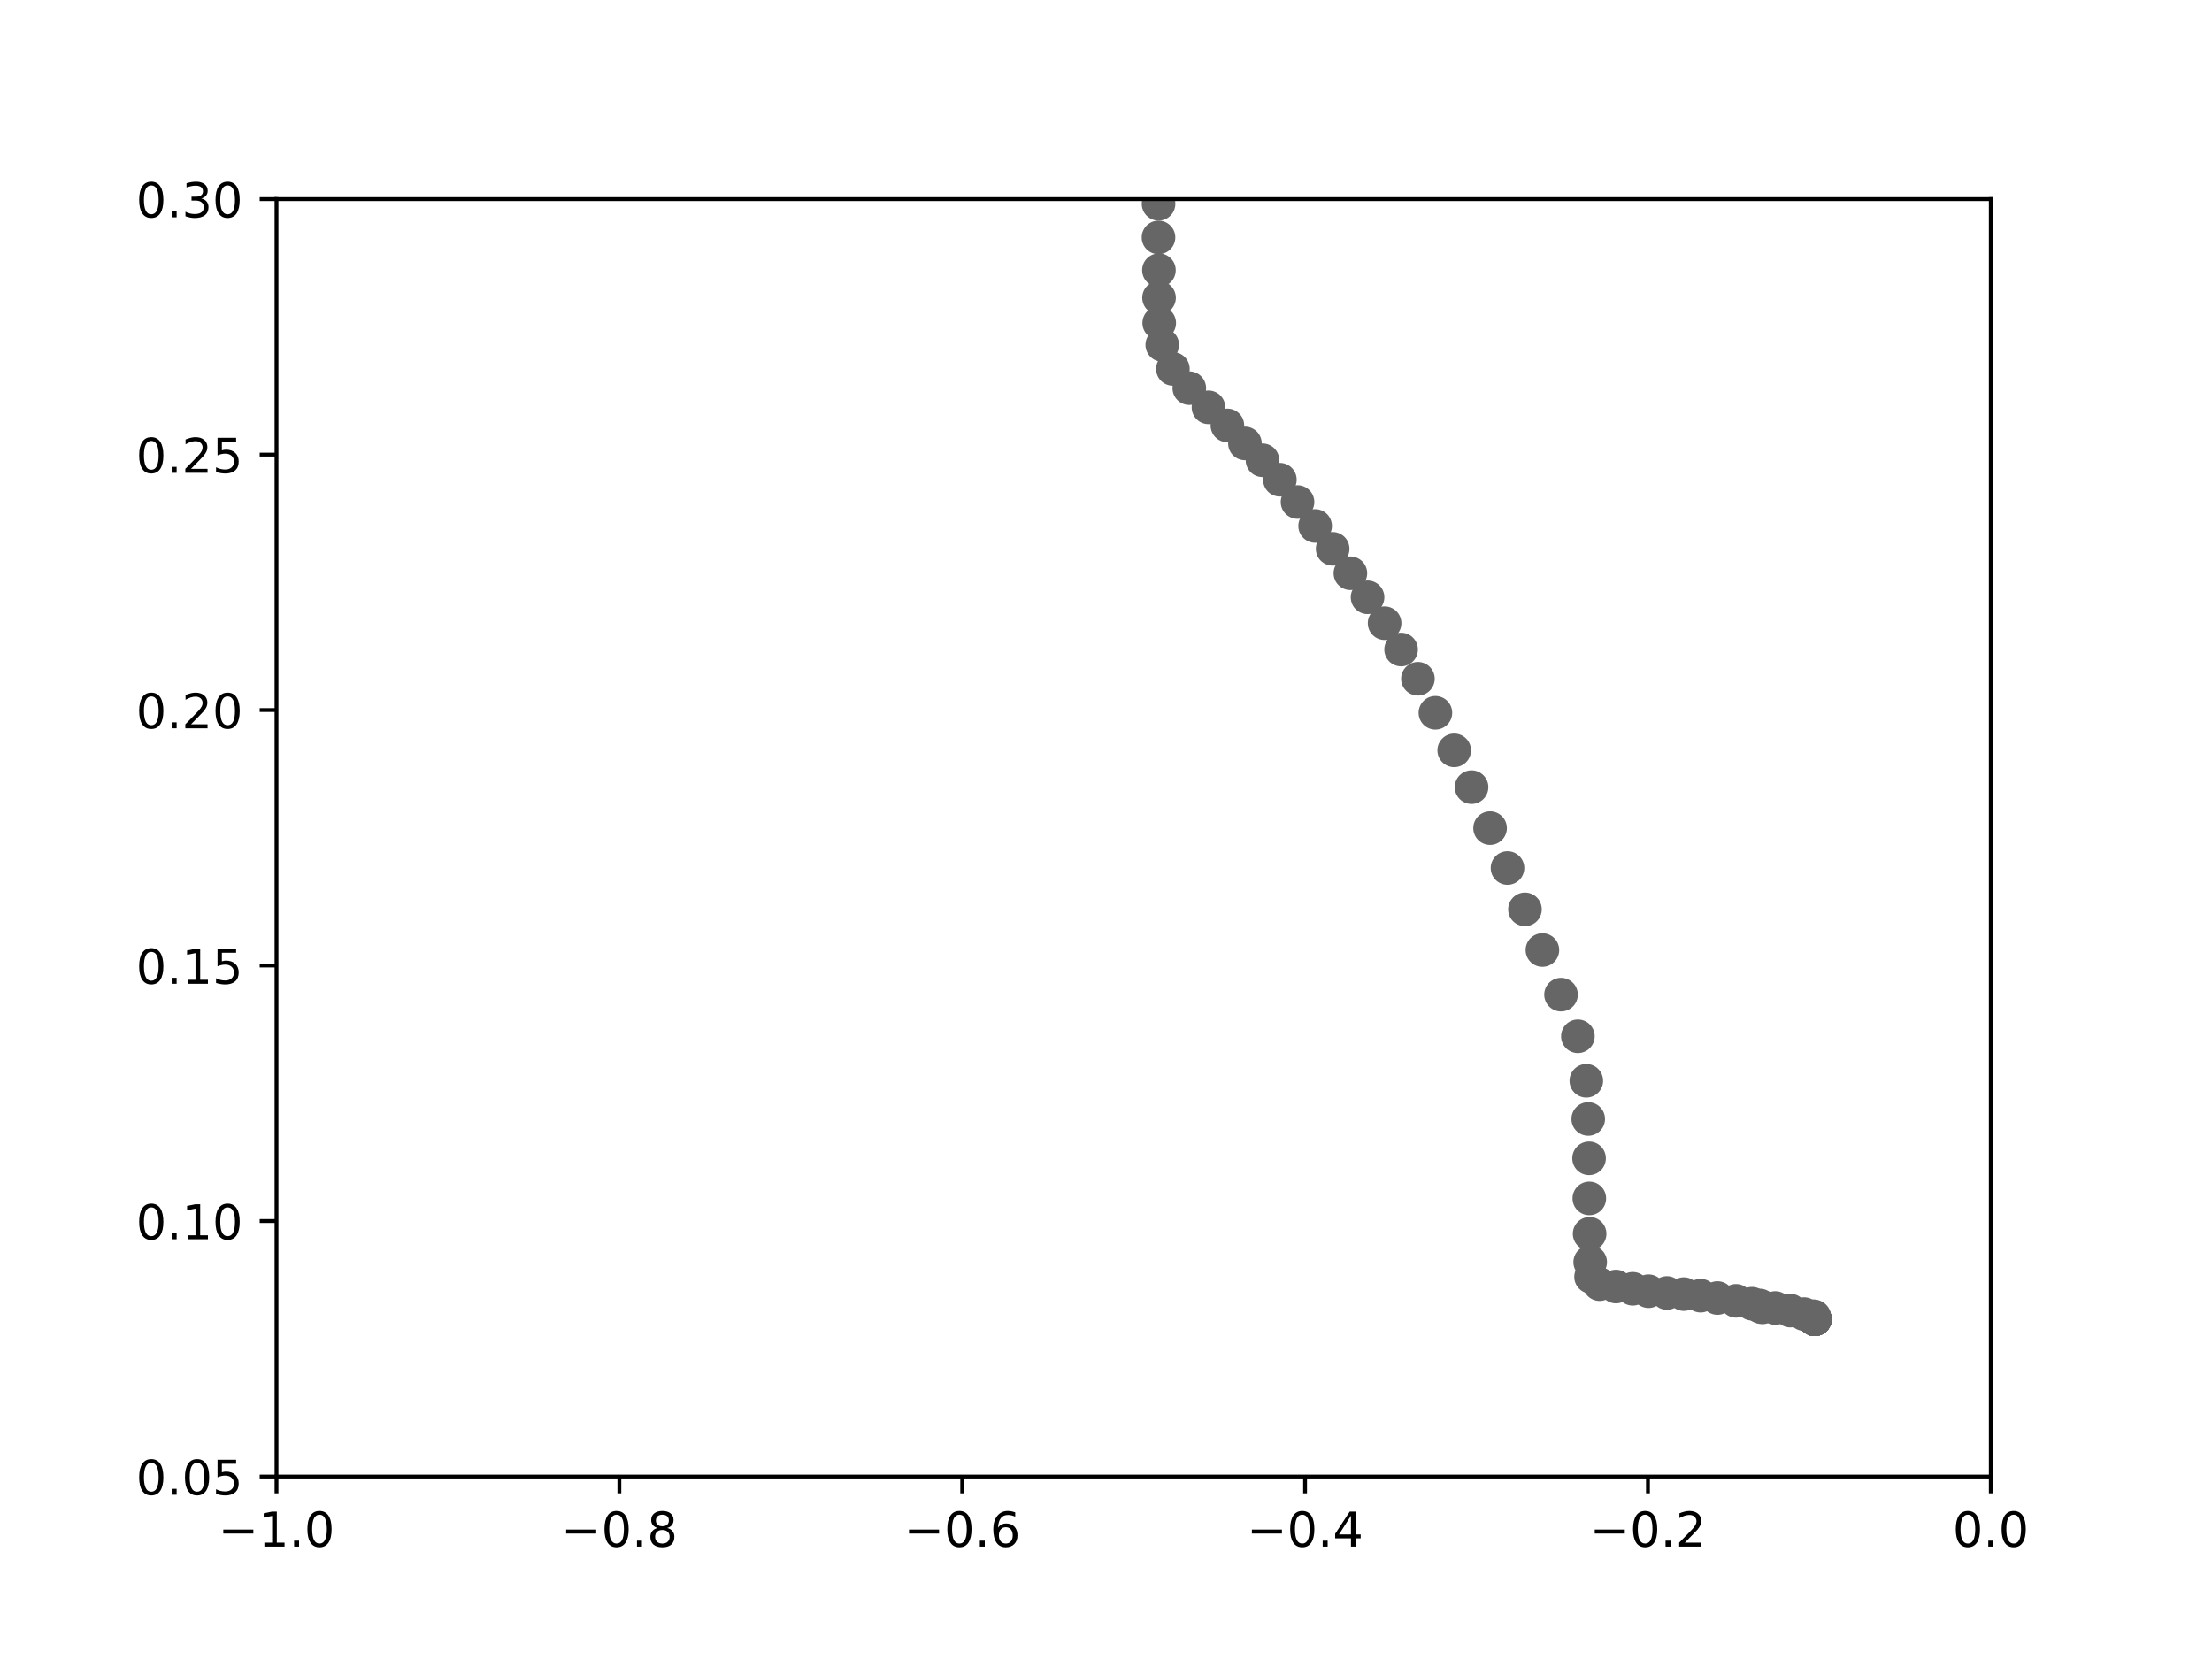 <?xml version="1.0" encoding="utf-8" standalone="no"?>
<!DOCTYPE svg PUBLIC "-//W3C//DTD SVG 1.1//EN"
  "http://www.w3.org/Graphics/SVG/1.1/DTD/svg11.dtd">
<!-- Created with matplotlib (https://matplotlib.org/) -->
<svg height="345.6pt" version="1.1" viewBox="0 0 460.8 345.6" width="460.8pt" xmlns="http://www.w3.org/2000/svg" xmlns:xlink="http://www.w3.org/1999/xlink">
 <defs>
  <style type="text/css">*{stroke-linecap:butt;stroke-linejoin:round;}</style>
 </defs>
 <g id="figure_1">
  <g id="patch_1">
   <path d="M 0 345.6 
L 460.8 345.6 
L 460.8 0 
L 0 0 
z
" style="fill:#ffffff;"/>
  </g>
  <g id="axes_1">
   <g id="patch_2">
    <path d="M 57.6 307.584 
L 414.72 307.584 
L 414.72 41.472 
L 57.6 41.472 
z
" style="fill:#ffffff;"/>
   </g>
   <g id="matplotlib.axis_1">
    <g id="xtick_1">
     <g id="line2d_1">
      <defs>
       <path d="M 0 0 
L 0 3.5 
" id="m715c4c36cb" style="stroke:#000000;stroke-width:0.8;"/>
      </defs>
      <g>
       <use style="stroke:#000000;stroke-width:0.8;" x="57.6" xlink:href="#m715c4c36cb" y="307.584"/>
      </g>
     </g>
     <g id="text_1">
      <!-- −1.0 -->
      <g transform="translate(45.459 322.182)scale(0.1 -0.1)">
       <defs>
        <path d="M 10.594 35.5 
L 73.188 35.5 
L 73.188 27.203 
L 10.594 27.203 
z
" id="DejaVuSans-8722"/>
        <path d="M 12.406 8.297 
L 28.516 8.297 
L 28.516 63.922 
L 10.984 60.406 
L 10.984 69.391 
L 28.422 72.906 
L 38.281 72.906 
L 38.281 8.297 
L 54.391 8.297 
L 54.391 0 
L 12.406 0 
z
" id="DejaVuSans-49"/>
        <path d="M 10.688 12.406 
L 21 12.406 
L 21 0 
L 10.688 0 
z
" id="DejaVuSans-46"/>
        <path d="M 31.781 66.406 
Q 24.172 66.406 20.328 58.906 
Q 16.5 51.422 16.5 36.375 
Q 16.5 21.391 20.328 13.891 
Q 24.172 6.391 31.781 6.391 
Q 39.453 6.391 43.281 13.891 
Q 47.125 21.391 47.125 36.375 
Q 47.125 51.422 43.281 58.906 
Q 39.453 66.406 31.781 66.406 
z
M 31.781 74.219 
Q 44.047 74.219 50.516 64.516 
Q 56.984 54.828 56.984 36.375 
Q 56.984 17.969 50.516 8.266 
Q 44.047 -1.422 31.781 -1.422 
Q 19.531 -1.422 13.062 8.266 
Q 6.594 17.969 6.594 36.375 
Q 6.594 54.828 13.062 64.516 
Q 19.531 74.219 31.781 74.219 
z
" id="DejaVuSans-48"/>
       </defs>
       <use xlink:href="#DejaVuSans-8722"/>
       <use x="83.789" xlink:href="#DejaVuSans-49"/>
       <use x="147.412" xlink:href="#DejaVuSans-46"/>
       <use x="179.199" xlink:href="#DejaVuSans-48"/>
      </g>
     </g>
    </g>
    <g id="xtick_2">
     <g id="line2d_2">
      <g>
       <use style="stroke:#000000;stroke-width:0.8;" x="129.024" xlink:href="#m715c4c36cb" y="307.584"/>
      </g>
     </g>
     <g id="text_2">
      <!-- −0.8 -->
      <g transform="translate(116.883 322.182)scale(0.1 -0.1)">
       <defs>
        <path d="M 31.781 34.625 
Q 24.75 34.625 20.719 30.859 
Q 16.703 27.094 16.703 20.516 
Q 16.703 13.922 20.719 10.156 
Q 24.75 6.391 31.781 6.391 
Q 38.812 6.391 42.859 10.172 
Q 46.922 13.969 46.922 20.516 
Q 46.922 27.094 42.891 30.859 
Q 38.875 34.625 31.781 34.625 
z
M 21.922 38.812 
Q 15.578 40.375 12.031 44.719 
Q 8.5 49.078 8.5 55.328 
Q 8.5 64.062 14.719 69.141 
Q 20.953 74.219 31.781 74.219 
Q 42.672 74.219 48.875 69.141 
Q 55.078 64.062 55.078 55.328 
Q 55.078 49.078 51.531 44.719 
Q 48 40.375 41.703 38.812 
Q 48.828 37.156 52.797 32.312 
Q 56.781 27.484 56.781 20.516 
Q 56.781 9.906 50.312 4.234 
Q 43.844 -1.422 31.781 -1.422 
Q 19.734 -1.422 13.25 4.234 
Q 6.781 9.906 6.781 20.516 
Q 6.781 27.484 10.781 32.312 
Q 14.797 37.156 21.922 38.812 
z
M 18.312 54.391 
Q 18.312 48.734 21.844 45.562 
Q 25.391 42.391 31.781 42.391 
Q 38.141 42.391 41.719 45.562 
Q 45.312 48.734 45.312 54.391 
Q 45.312 60.062 41.719 63.234 
Q 38.141 66.406 31.781 66.406 
Q 25.391 66.406 21.844 63.234 
Q 18.312 60.062 18.312 54.391 
z
" id="DejaVuSans-56"/>
       </defs>
       <use xlink:href="#DejaVuSans-8722"/>
       <use x="83.789" xlink:href="#DejaVuSans-48"/>
       <use x="147.412" xlink:href="#DejaVuSans-46"/>
       <use x="179.199" xlink:href="#DejaVuSans-56"/>
      </g>
     </g>
    </g>
    <g id="xtick_3">
     <g id="line2d_3">
      <g>
       <use style="stroke:#000000;stroke-width:0.8;" x="200.448" xlink:href="#m715c4c36cb" y="307.584"/>
      </g>
     </g>
     <g id="text_3">
      <!-- −0.6 -->
      <g transform="translate(188.307 322.182)scale(0.1 -0.1)">
       <defs>
        <path d="M 33.016 40.375 
Q 26.375 40.375 22.484 35.828 
Q 18.609 31.297 18.609 23.391 
Q 18.609 15.531 22.484 10.953 
Q 26.375 6.391 33.016 6.391 
Q 39.656 6.391 43.531 10.953 
Q 47.406 15.531 47.406 23.391 
Q 47.406 31.297 43.531 35.828 
Q 39.656 40.375 33.016 40.375 
z
M 52.594 71.297 
L 52.594 62.312 
Q 48.875 64.062 45.094 64.984 
Q 41.312 65.922 37.594 65.922 
Q 27.828 65.922 22.672 59.328 
Q 17.531 52.734 16.797 39.406 
Q 19.672 43.656 24.016 45.922 
Q 28.375 48.188 33.594 48.188 
Q 44.578 48.188 50.953 41.516 
Q 57.328 34.859 57.328 23.391 
Q 57.328 12.156 50.688 5.359 
Q 44.047 -1.422 33.016 -1.422 
Q 20.359 -1.422 13.672 8.266 
Q 6.984 17.969 6.984 36.375 
Q 6.984 53.656 15.188 63.938 
Q 23.391 74.219 37.203 74.219 
Q 40.922 74.219 44.703 73.484 
Q 48.484 72.75 52.594 71.297 
z
" id="DejaVuSans-54"/>
       </defs>
       <use xlink:href="#DejaVuSans-8722"/>
       <use x="83.789" xlink:href="#DejaVuSans-48"/>
       <use x="147.412" xlink:href="#DejaVuSans-46"/>
       <use x="179.199" xlink:href="#DejaVuSans-54"/>
      </g>
     </g>
    </g>
    <g id="xtick_4">
     <g id="line2d_4">
      <g>
       <use style="stroke:#000000;stroke-width:0.8;" x="271.872" xlink:href="#m715c4c36cb" y="307.584"/>
      </g>
     </g>
     <g id="text_4">
      <!-- −0.4 -->
      <g transform="translate(259.731 322.182)scale(0.1 -0.1)">
       <defs>
        <path d="M 37.797 64.312 
L 12.891 25.391 
L 37.797 25.391 
z
M 35.203 72.906 
L 47.609 72.906 
L 47.609 25.391 
L 58.016 25.391 
L 58.016 17.188 
L 47.609 17.188 
L 47.609 0 
L 37.797 0 
L 37.797 17.188 
L 4.891 17.188 
L 4.891 26.703 
z
" id="DejaVuSans-52"/>
       </defs>
       <use xlink:href="#DejaVuSans-8722"/>
       <use x="83.789" xlink:href="#DejaVuSans-48"/>
       <use x="147.412" xlink:href="#DejaVuSans-46"/>
       <use x="179.199" xlink:href="#DejaVuSans-52"/>
      </g>
     </g>
    </g>
    <g id="xtick_5">
     <g id="line2d_5">
      <g>
       <use style="stroke:#000000;stroke-width:0.8;" x="343.296" xlink:href="#m715c4c36cb" y="307.584"/>
      </g>
     </g>
     <g id="text_5">
      <!-- −0.2 -->
      <g transform="translate(331.155 322.182)scale(0.1 -0.1)">
       <defs>
        <path d="M 19.188 8.297 
L 53.609 8.297 
L 53.609 0 
L 7.328 0 
L 7.328 8.297 
Q 12.938 14.109 22.625 23.891 
Q 32.328 33.688 34.812 36.531 
Q 39.547 41.844 41.422 45.531 
Q 43.312 49.219 43.312 52.781 
Q 43.312 58.594 39.234 62.25 
Q 35.156 65.922 28.609 65.922 
Q 23.969 65.922 18.812 64.312 
Q 13.672 62.703 7.812 59.422 
L 7.812 69.391 
Q 13.766 71.781 18.938 73 
Q 24.125 74.219 28.422 74.219 
Q 39.75 74.219 46.484 68.547 
Q 53.219 62.891 53.219 53.422 
Q 53.219 48.922 51.531 44.891 
Q 49.859 40.875 45.406 35.406 
Q 44.188 33.984 37.641 27.219 
Q 31.109 20.453 19.188 8.297 
z
" id="DejaVuSans-50"/>
       </defs>
       <use xlink:href="#DejaVuSans-8722"/>
       <use x="83.789" xlink:href="#DejaVuSans-48"/>
       <use x="147.412" xlink:href="#DejaVuSans-46"/>
       <use x="179.199" xlink:href="#DejaVuSans-50"/>
      </g>
     </g>
    </g>
    <g id="xtick_6">
     <g id="line2d_6">
      <g>
       <use style="stroke:#000000;stroke-width:0.8;" x="414.72" xlink:href="#m715c4c36cb" y="307.584"/>
      </g>
     </g>
     <g id="text_6">
      <!-- 0.0 -->
      <g transform="translate(406.768 322.182)scale(0.1 -0.1)">
       <use xlink:href="#DejaVuSans-48"/>
       <use x="63.623" xlink:href="#DejaVuSans-46"/>
       <use x="95.41" xlink:href="#DejaVuSans-48"/>
      </g>
     </g>
    </g>
   </g>
   <g id="matplotlib.axis_2">
    <g id="ytick_1">
     <g id="line2d_7">
      <defs>
       <path d="M 0 0 
L -3.5 0 
" id="m79e5318275" style="stroke:#000000;stroke-width:0.8;"/>
      </defs>
      <g>
       <use style="stroke:#000000;stroke-width:0.8;" x="57.6" xlink:href="#m79e5318275" y="307.584"/>
      </g>
     </g>
     <g id="text_7">
      <!-- 0.05 -->
      <g transform="translate(28.334 311.383)scale(0.1 -0.1)">
       <defs>
        <path d="M 10.797 72.906 
L 49.516 72.906 
L 49.516 64.594 
L 19.828 64.594 
L 19.828 46.734 
Q 21.969 47.469 24.109 47.828 
Q 26.266 48.188 28.422 48.188 
Q 40.625 48.188 47.75 41.5 
Q 54.891 34.812 54.891 23.391 
Q 54.891 11.625 47.562 5.094 
Q 40.234 -1.422 26.906 -1.422 
Q 22.312 -1.422 17.547 -0.641 
Q 12.797 0.141 7.719 1.703 
L 7.719 11.625 
Q 12.109 9.234 16.797 8.062 
Q 21.484 6.891 26.703 6.891 
Q 35.156 6.891 40.078 11.328 
Q 45.016 15.766 45.016 23.391 
Q 45.016 31 40.078 35.438 
Q 35.156 39.891 26.703 39.891 
Q 22.75 39.891 18.812 39.016 
Q 14.891 38.141 10.797 36.281 
z
" id="DejaVuSans-53"/>
       </defs>
       <use xlink:href="#DejaVuSans-48"/>
       <use x="63.623" xlink:href="#DejaVuSans-46"/>
       <use x="95.41" xlink:href="#DejaVuSans-48"/>
       <use x="159.033" xlink:href="#DejaVuSans-53"/>
      </g>
     </g>
    </g>
    <g id="ytick_2">
     <g id="line2d_8">
      <g>
       <use style="stroke:#000000;stroke-width:0.8;" x="57.6" xlink:href="#m79e5318275" y="254.362"/>
      </g>
     </g>
     <g id="text_8">
      <!-- 0.10 -->
      <g transform="translate(28.334 258.161)scale(0.1 -0.1)">
       <use xlink:href="#DejaVuSans-48"/>
       <use x="63.623" xlink:href="#DejaVuSans-46"/>
       <use x="95.41" xlink:href="#DejaVuSans-49"/>
       <use x="159.033" xlink:href="#DejaVuSans-48"/>
      </g>
     </g>
    </g>
    <g id="ytick_3">
     <g id="line2d_9">
      <g>
       <use style="stroke:#000000;stroke-width:0.8;" x="57.6" xlink:href="#m79e5318275" y="201.139"/>
      </g>
     </g>
     <g id="text_9">
      <!-- 0.15 -->
      <g transform="translate(28.334 204.938)scale(0.1 -0.1)">
       <use xlink:href="#DejaVuSans-48"/>
       <use x="63.623" xlink:href="#DejaVuSans-46"/>
       <use x="95.41" xlink:href="#DejaVuSans-49"/>
       <use x="159.033" xlink:href="#DejaVuSans-53"/>
      </g>
     </g>
    </g>
    <g id="ytick_4">
     <g id="line2d_10">
      <g>
       <use style="stroke:#000000;stroke-width:0.8;" x="57.6" xlink:href="#m79e5318275" y="147.917"/>
      </g>
     </g>
     <g id="text_10">
      <!-- 0.20 -->
      <g transform="translate(28.334 151.716)scale(0.1 -0.1)">
       <use xlink:href="#DejaVuSans-48"/>
       <use x="63.623" xlink:href="#DejaVuSans-46"/>
       <use x="95.41" xlink:href="#DejaVuSans-50"/>
       <use x="159.033" xlink:href="#DejaVuSans-48"/>
      </g>
     </g>
    </g>
    <g id="ytick_5">
     <g id="line2d_11">
      <g>
       <use style="stroke:#000000;stroke-width:0.8;" x="57.6" xlink:href="#m79e5318275" y="94.694"/>
      </g>
     </g>
     <g id="text_11">
      <!-- 0.25 -->
      <g transform="translate(28.334 98.494)scale(0.1 -0.1)">
       <use xlink:href="#DejaVuSans-48"/>
       <use x="63.623" xlink:href="#DejaVuSans-46"/>
       <use x="95.41" xlink:href="#DejaVuSans-50"/>
       <use x="159.033" xlink:href="#DejaVuSans-53"/>
      </g>
     </g>
    </g>
    <g id="ytick_6">
     <g id="line2d_12">
      <g>
       <use style="stroke:#000000;stroke-width:0.8;" x="57.6" xlink:href="#m79e5318275" y="41.472"/>
      </g>
     </g>
     <g id="text_12">
      <!-- 0.30 -->
      <g transform="translate(28.334 45.271)scale(0.1 -0.1)">
       <defs>
        <path d="M 40.578 39.312 
Q 47.656 37.797 51.625 33 
Q 55.609 28.219 55.609 21.188 
Q 55.609 10.406 48.188 4.484 
Q 40.766 -1.422 27.094 -1.422 
Q 22.516 -1.422 17.656 -0.516 
Q 12.797 0.391 7.625 2.203 
L 7.625 11.719 
Q 11.719 9.328 16.594 8.109 
Q 21.484 6.891 26.812 6.891 
Q 36.078 6.891 40.938 10.547 
Q 45.797 14.203 45.797 21.188 
Q 45.797 27.641 41.281 31.266 
Q 36.766 34.906 28.719 34.906 
L 20.219 34.906 
L 20.219 43.016 
L 29.109 43.016 
Q 36.375 43.016 40.234 45.922 
Q 44.094 48.828 44.094 54.297 
Q 44.094 59.906 40.109 62.906 
Q 36.141 65.922 28.719 65.922 
Q 24.656 65.922 20.016 65.031 
Q 15.375 64.156 9.812 62.312 
L 9.812 71.094 
Q 15.438 72.656 20.344 73.438 
Q 25.25 74.219 29.594 74.219 
Q 40.828 74.219 47.359 69.109 
Q 53.906 64.016 53.906 55.328 
Q 53.906 49.266 50.438 45.094 
Q 46.969 40.922 40.578 39.312 
z
" id="DejaVuSans-51"/>
       </defs>
       <use xlink:href="#DejaVuSans-48"/>
       <use x="63.623" xlink:href="#DejaVuSans-46"/>
       <use x="95.41" xlink:href="#DejaVuSans-51"/>
       <use x="159.033" xlink:href="#DejaVuSans-48"/>
      </g>
     </g>
    </g>
   </g>
   <g id="line2d_13">
    <defs>
     <path d="M 0 3 
C 0.796 3 1.559 2.684 2.121 2.121 
C 2.684 1.559 3 0.796 3 0 
C 3 -0.796 2.684 -1.559 2.121 -2.121 
C 1.559 -2.684 0.796 -3 0 -3 
C -0.796 -3 -1.559 -2.684 -2.121 -2.121 
C -2.684 -1.559 -3 -0.796 -3 0 
C -3 0.796 -2.684 1.559 -2.121 2.121 
C -1.559 2.684 -0.796 3 0 3 
z
" id="m1950bc7a8c" style="stroke:#666666;"/>
    </defs>
    <g clip-path="url(#pf61ede44ce)">
     <use style="fill:#666666;stroke:#666666;" x="242.279" xlink:href="#m1950bc7a8c" y="30.734"/>
    </g>
   </g>
   <g id="line2d_14">
    <g clip-path="url(#pf61ede44ce)">
     <use style="fill:#666666;stroke:#666666;" x="242.279" xlink:href="#m1950bc7a8c" y="30.734"/>
    </g>
   </g>
   <g id="line2d_15">
    <g clip-path="url(#pf61ede44ce)">
     <use style="fill:#666666;stroke:#666666;" x="242.279" xlink:href="#m1950bc7a8c" y="30.736"/>
    </g>
   </g>
   <g id="line2d_16">
    <g clip-path="url(#pf61ede44ce)">
     <use style="fill:#666666;stroke:#666666;" x="242.279" xlink:href="#m1950bc7a8c" y="30.734"/>
    </g>
   </g>
   <g id="line2d_17">
    <g clip-path="url(#pf61ede44ce)">
     <use style="fill:#666666;stroke:#666666;" x="242.278" xlink:href="#m1950bc7a8c" y="30.736"/>
    </g>
   </g>
   <g id="line2d_18">
    <g clip-path="url(#pf61ede44ce)">
     <use style="fill:#666666;stroke:#666666;" x="242.279" xlink:href="#m1950bc7a8c" y="30.735"/>
    </g>
   </g>
   <g id="line2d_19">
    <g clip-path="url(#pf61ede44ce)">
     <use style="fill:#666666;stroke:#666666;" x="242.084" xlink:href="#m1950bc7a8c" y="31.348"/>
    </g>
   </g>
   <g id="line2d_20">
    <g clip-path="url(#pf61ede44ce)">
     <use style="fill:#666666;stroke:#666666;" x="241.561" xlink:href="#m1950bc7a8c" y="35.252"/>
    </g>
   </g>
   <g id="line2d_21">
    <g clip-path="url(#pf61ede44ce)">
     <use style="fill:#666666;stroke:#666666;" x="241.347" xlink:href="#m1950bc7a8c" y="42.458"/>
    </g>
   </g>
   <g id="line2d_22">
    <g clip-path="url(#pf61ede44ce)">
     <use style="fill:#666666;stroke:#666666;" x="241.336" xlink:href="#m1950bc7a8c" y="49.458"/>
    </g>
   </g>
   <g id="line2d_23">
    <g clip-path="url(#pf61ede44ce)">
     <use style="fill:#666666;stroke:#666666;" x="241.428" xlink:href="#m1950bc7a8c" y="56.286"/>
    </g>
   </g>
   <g id="line2d_24">
    <g clip-path="url(#pf61ede44ce)">
     <use style="fill:#666666;stroke:#666666;" x="241.449" xlink:href="#m1950bc7a8c" y="62.032"/>
    </g>
   </g>
   <g id="line2d_25">
    <g clip-path="url(#pf61ede44ce)">
     <use style="fill:#666666;stroke:#666666;" x="241.488" xlink:href="#m1950bc7a8c" y="67.288"/>
    </g>
   </g>
   <g id="line2d_26">
    <g clip-path="url(#pf61ede44ce)">
     <use style="fill:#666666;stroke:#666666;" x="242.123" xlink:href="#m1950bc7a8c" y="71.841"/>
    </g>
   </g>
   <g id="line2d_27">
    <g clip-path="url(#pf61ede44ce)">
     <use style="fill:#666666;stroke:#666666;" x="244.337" xlink:href="#m1950bc7a8c" y="76.851"/>
    </g>
   </g>
   <g id="line2d_28">
    <g clip-path="url(#pf61ede44ce)">
     <use style="fill:#666666;stroke:#666666;" x="247.753" xlink:href="#m1950bc7a8c" y="80.86"/>
    </g>
   </g>
   <g id="line2d_29">
    <g clip-path="url(#pf61ede44ce)">
     <use style="fill:#666666;stroke:#666666;" x="251.747" xlink:href="#m1950bc7a8c" y="84.853"/>
    </g>
   </g>
   <g id="line2d_30">
    <g clip-path="url(#pf61ede44ce)">
     <use style="fill:#666666;stroke:#666666;" x="255.689" xlink:href="#m1950bc7a8c" y="88.624"/>
    </g>
   </g>
   <g id="line2d_31">
    <g clip-path="url(#pf61ede44ce)">
     <use style="fill:#666666;stroke:#666666;" x="259.345" xlink:href="#m1950bc7a8c" y="92.369"/>
    </g>
   </g>
   <g id="line2d_32">
    <g clip-path="url(#pf61ede44ce)">
     <use style="fill:#666666;stroke:#666666;" x="263" xlink:href="#m1950bc7a8c" y="95.876"/>
    </g>
   </g>
   <g id="line2d_33">
    <g clip-path="url(#pf61ede44ce)">
     <use style="fill:#666666;stroke:#666666;" x="266.62" xlink:href="#m1950bc7a8c" y="99.934"/>
    </g>
   </g>
   <g id="line2d_34">
    <g clip-path="url(#pf61ede44ce)">
     <use style="fill:#666666;stroke:#666666;" x="270.3" xlink:href="#m1950bc7a8c" y="104.581"/>
    </g>
   </g>
   <g id="line2d_35">
    <g clip-path="url(#pf61ede44ce)">
     <use style="fill:#666666;stroke:#666666;" x="273.97" xlink:href="#m1950bc7a8c" y="109.565"/>
    </g>
   </g>
   <g id="line2d_36">
    <g clip-path="url(#pf61ede44ce)">
     <use style="fill:#666666;stroke:#666666;" x="277.616" xlink:href="#m1950bc7a8c" y="114.326"/>
    </g>
   </g>
   <g id="line2d_37">
    <g clip-path="url(#pf61ede44ce)">
     <use style="fill:#666666;stroke:#666666;" x="281.31" xlink:href="#m1950bc7a8c" y="119.416"/>
    </g>
   </g>
   <g id="line2d_38">
    <g clip-path="url(#pf61ede44ce)">
     <use style="fill:#666666;stroke:#666666;" x="284.888" xlink:href="#m1950bc7a8c" y="124.423"/>
    </g>
   </g>
   <g id="line2d_39">
    <g clip-path="url(#pf61ede44ce)">
     <use style="fill:#666666;stroke:#666666;" x="288.438" xlink:href="#m1950bc7a8c" y="129.821"/>
    </g>
   </g>
   <g id="line2d_40">
    <g clip-path="url(#pf61ede44ce)">
     <use style="fill:#666666;stroke:#666666;" x="291.876" xlink:href="#m1950bc7a8c" y="135.307"/>
    </g>
   </g>
   <g id="line2d_41">
    <g clip-path="url(#pf61ede44ce)">
     <use style="fill:#666666;stroke:#666666;" x="295.379" xlink:href="#m1950bc7a8c" y="141.397"/>
    </g>
   </g>
   <g id="line2d_42">
    <g clip-path="url(#pf61ede44ce)">
     <use style="fill:#666666;stroke:#666666;" x="299.022" xlink:href="#m1950bc7a8c" y="148.486"/>
    </g>
   </g>
   <g id="line2d_43">
    <g clip-path="url(#pf61ede44ce)">
     <use style="fill:#666666;stroke:#666666;" x="302.937" xlink:href="#m1950bc7a8c" y="156.314"/>
    </g>
   </g>
   <g id="line2d_44">
    <g clip-path="url(#pf61ede44ce)">
     <use style="fill:#666666;stroke:#666666;" x="306.55" xlink:href="#m1950bc7a8c" y="163.978"/>
    </g>
   </g>
   <g id="line2d_45">
    <g clip-path="url(#pf61ede44ce)">
     <use style="fill:#666666;stroke:#666666;" x="310.41" xlink:href="#m1950bc7a8c" y="172.515"/>
    </g>
   </g>
   <g id="line2d_46">
    <g clip-path="url(#pf61ede44ce)">
     <use style="fill:#666666;stroke:#666666;" x="314.041" xlink:href="#m1950bc7a8c" y="180.826"/>
    </g>
   </g>
   <g id="line2d_47">
    <g clip-path="url(#pf61ede44ce)">
     <use style="fill:#666666;stroke:#666666;" x="317.678" xlink:href="#m1950bc7a8c" y="189.438"/>
    </g>
   </g>
   <g id="line2d_48">
    <g clip-path="url(#pf61ede44ce)">
     <use style="fill:#666666;stroke:#666666;" x="321.31" xlink:href="#m1950bc7a8c" y="197.912"/>
    </g>
   </g>
   <g id="line2d_49">
    <g clip-path="url(#pf61ede44ce)">
     <use style="fill:#666666;stroke:#666666;" x="325.19" xlink:href="#m1950bc7a8c" y="207.204"/>
    </g>
   </g>
   <g id="line2d_50">
    <g clip-path="url(#pf61ede44ce)">
     <use style="fill:#666666;stroke:#666666;" x="328.703" xlink:href="#m1950bc7a8c" y="215.881"/>
    </g>
   </g>
   <g id="line2d_51">
    <g clip-path="url(#pf61ede44ce)">
     <use style="fill:#666666;stroke:#666666;" x="330.457" xlink:href="#m1950bc7a8c" y="225.149"/>
    </g>
   </g>
   <g id="line2d_52">
    <g clip-path="url(#pf61ede44ce)">
     <use style="fill:#666666;stroke:#666666;" x="330.855" xlink:href="#m1950bc7a8c" y="233.105"/>
    </g>
   </g>
   <g id="line2d_53">
    <g clip-path="url(#pf61ede44ce)">
     <use style="fill:#666666;stroke:#666666;" x="331.03" xlink:href="#m1950bc7a8c" y="241.301"/>
    </g>
   </g>
   <g id="line2d_54">
    <g clip-path="url(#pf61ede44ce)">
     <use style="fill:#666666;stroke:#666666;" x="331.082" xlink:href="#m1950bc7a8c" y="249.651"/>
    </g>
   </g>
   <g id="line2d_55">
    <g clip-path="url(#pf61ede44ce)">
     <use style="fill:#666666;stroke:#666666;" x="331.146" xlink:href="#m1950bc7a8c" y="257.019"/>
    </g>
   </g>
   <g id="line2d_56">
    <g clip-path="url(#pf61ede44ce)">
     <use style="fill:#666666;stroke:#666666;" x="331.265" xlink:href="#m1950bc7a8c" y="262.93"/>
    </g>
   </g>
   <g id="line2d_57">
    <g clip-path="url(#pf61ede44ce)">
     <use style="fill:#666666;stroke:#666666;" x="331.446" xlink:href="#m1950bc7a8c" y="265.994"/>
    </g>
   </g>
   <g id="line2d_58">
    <g clip-path="url(#pf61ede44ce)">
     <use style="fill:#666666;stroke:#666666;" x="333.229" xlink:href="#m1950bc7a8c" y="267.515"/>
    </g>
   </g>
   <g id="line2d_59">
    <g clip-path="url(#pf61ede44ce)">
     <use style="fill:#666666;stroke:#666666;" x="336.633" xlink:href="#m1950bc7a8c" y="268.01"/>
    </g>
   </g>
   <g id="line2d_60">
    <g clip-path="url(#pf61ede44ce)">
     <use style="fill:#666666;stroke:#666666;" x="340.132" xlink:href="#m1950bc7a8c" y="268.479"/>
    </g>
   </g>
   <g id="line2d_61">
    <g clip-path="url(#pf61ede44ce)">
     <use style="fill:#666666;stroke:#666666;" x="343.422" xlink:href="#m1950bc7a8c" y="268.986"/>
    </g>
   </g>
   <g id="line2d_62">
    <g clip-path="url(#pf61ede44ce)">
     <use style="fill:#666666;stroke:#666666;" x="347.254" xlink:href="#m1950bc7a8c" y="269.353"/>
    </g>
   </g>
   <g id="line2d_63">
    <g clip-path="url(#pf61ede44ce)">
     <use style="fill:#666666;stroke:#666666;" x="350.775" xlink:href="#m1950bc7a8c" y="269.587"/>
    </g>
   </g>
   <g id="line2d_64">
    <g clip-path="url(#pf61ede44ce)">
     <use style="fill:#666666;stroke:#666666;" x="354.271" xlink:href="#m1950bc7a8c" y="269.917"/>
    </g>
   </g>
   <g id="line2d_65">
    <g clip-path="url(#pf61ede44ce)">
     <use style="fill:#666666;stroke:#666666;" x="357.776" xlink:href="#m1950bc7a8c" y="270.403"/>
    </g>
   </g>
   <g id="line2d_66">
    <g clip-path="url(#pf61ede44ce)">
     <use style="fill:#666666;stroke:#666666;" x="361.651" xlink:href="#m1950bc7a8c" y="270.991"/>
    </g>
   </g>
   <g id="line2d_67">
    <g clip-path="url(#pf61ede44ce)">
     <use style="fill:#666666;stroke:#666666;" x="364.971" xlink:href="#m1950bc7a8c" y="271.59"/>
    </g>
   </g>
   <g id="line2d_68">
    <g clip-path="url(#pf61ede44ce)">
     <use style="fill:#666666;stroke:#666666;" x="366.607" xlink:href="#m1950bc7a8c" y="271.963"/>
    </g>
   </g>
   <g id="line2d_69">
    <g clip-path="url(#pf61ede44ce)">
     <use style="fill:#666666;stroke:#666666;" x="366.708" xlink:href="#m1950bc7a8c" y="272.113"/>
    </g>
   </g>
   <g id="line2d_70">
    <g clip-path="url(#pf61ede44ce)">
     <use style="fill:#666666;stroke:#666666;" x="366.749" xlink:href="#m1950bc7a8c" y="272.224"/>
    </g>
   </g>
   <g id="line2d_71">
    <g clip-path="url(#pf61ede44ce)">
     <use style="fill:#666666;stroke:#666666;" x="367.151" xlink:href="#m1950bc7a8c" y="272.341"/>
    </g>
   </g>
   <g id="line2d_72">
    <g clip-path="url(#pf61ede44ce)">
     <use style="fill:#666666;stroke:#666666;" x="369.831" xlink:href="#m1950bc7a8c" y="272.483"/>
    </g>
   </g>
   <g id="line2d_73">
    <g clip-path="url(#pf61ede44ce)">
     <use style="fill:#666666;stroke:#666666;" x="372.955" xlink:href="#m1950bc7a8c" y="273.02"/>
    </g>
   </g>
   <g id="line2d_74">
    <g clip-path="url(#pf61ede44ce)">
     <use style="fill:#666666;stroke:#666666;" x="375.809" xlink:href="#m1950bc7a8c" y="273.749"/>
    </g>
   </g>
   <g id="line2d_75">
    <g clip-path="url(#pf61ede44ce)">
     <use style="fill:#666666;stroke:#666666;" x="377.774" xlink:href="#m1950bc7a8c" y="274.195"/>
    </g>
   </g>
   <g id="line2d_76">
    <g clip-path="url(#pf61ede44ce)">
     <use style="fill:#666666;stroke:#666666;" x="377.964" xlink:href="#m1950bc7a8c" y="274.308"/>
    </g>
   </g>
   <g id="line2d_77">
    <g clip-path="url(#pf61ede44ce)">
     <use style="fill:#666666;stroke:#666666;" x="378.018" xlink:href="#m1950bc7a8c" y="274.656"/>
    </g>
   </g>
   <g id="line2d_78">
    <g clip-path="url(#pf61ede44ce)">
     <use style="fill:#666666;stroke:#666666;" x="378.036" xlink:href="#m1950bc7a8c" y="274.798"/>
    </g>
   </g>
   <g id="line2d_79">
    <g clip-path="url(#pf61ede44ce)">
     <use style="fill:#666666;stroke:#666666;" x="378.038" xlink:href="#m1950bc7a8c" y="274.806"/>
    </g>
   </g>
   <g id="line2d_80">
    <g clip-path="url(#pf61ede44ce)">
     <use style="fill:#666666;stroke:#666666;" x="378.039" xlink:href="#m1950bc7a8c" y="274.812"/>
    </g>
   </g>
   <g id="line2d_81">
    <g clip-path="url(#pf61ede44ce)">
     <use style="fill:#666666;stroke:#666666;" x="378.04" xlink:href="#m1950bc7a8c" y="274.815"/>
    </g>
   </g>
   <g id="line2d_82">
    <g clip-path="url(#pf61ede44ce)">
     <use style="fill:#666666;stroke:#666666;" x="378.04" xlink:href="#m1950bc7a8c" y="274.815"/>
    </g>
   </g>
   <g id="line2d_83">
    <g clip-path="url(#pf61ede44ce)">
     <use style="fill:#666666;stroke:#666666;" x="378.041" xlink:href="#m1950bc7a8c" y="274.819"/>
    </g>
   </g>
   <g id="line2d_84">
    <g clip-path="url(#pf61ede44ce)">
     <use style="fill:#666666;stroke:#666666;" x="378.041" xlink:href="#m1950bc7a8c" y="274.819"/>
    </g>
   </g>
   <g id="line2d_85">
    <g clip-path="url(#pf61ede44ce)">
     <use style="fill:#666666;stroke:#666666;" x="378.042" xlink:href="#m1950bc7a8c" y="274.821"/>
    </g>
   </g>
   <g id="line2d_86">
    <g clip-path="url(#pf61ede44ce)">
     <use style="fill:#666666;stroke:#666666;" x="378.042" xlink:href="#m1950bc7a8c" y="274.824"/>
    </g>
   </g>
   <g id="line2d_87">
    <g clip-path="url(#pf61ede44ce)">
     <use style="fill:#666666;stroke:#666666;" x="378.042" xlink:href="#m1950bc7a8c" y="274.827"/>
    </g>
   </g>
   <g id="line2d_88">
    <g clip-path="url(#pf61ede44ce)">
     <use style="fill:#666666;stroke:#666666;" x="378.043" xlink:href="#m1950bc7a8c" y="274.828"/>
    </g>
   </g>
   <g id="line2d_89">
    <g clip-path="url(#pf61ede44ce)">
     <use style="fill:#666666;stroke:#666666;" x="378.043" xlink:href="#m1950bc7a8c" y="274.828"/>
    </g>
   </g>
   <g id="line2d_90">
    <g clip-path="url(#pf61ede44ce)">
     <use style="fill:#666666;stroke:#666666;" x="378.043" xlink:href="#m1950bc7a8c" y="274.828"/>
    </g>
   </g>
   <g id="line2d_91">
    <g clip-path="url(#pf61ede44ce)">
     <use style="fill:#666666;stroke:#666666;" x="378.043" xlink:href="#m1950bc7a8c" y="274.828"/>
    </g>
   </g>
   <g id="line2d_92">
    <g clip-path="url(#pf61ede44ce)">
     <use style="fill:#666666;stroke:#666666;" x="378.043" xlink:href="#m1950bc7a8c" y="274.829"/>
    </g>
   </g>
   <g id="line2d_93">
    <g clip-path="url(#pf61ede44ce)">
     <use style="fill:#666666;stroke:#666666;" x="378.043" xlink:href="#m1950bc7a8c" y="274.831"/>
    </g>
   </g>
   <g id="patch_3">
    <path d="M 57.6 307.584 
L 57.6 41.472 
" style="fill:none;stroke:#000000;stroke-linecap:square;stroke-linejoin:miter;stroke-width:0.8;"/>
   </g>
   <g id="patch_4">
    <path d="M 414.72 307.584 
L 414.72 41.472 
" style="fill:none;stroke:#000000;stroke-linecap:square;stroke-linejoin:miter;stroke-width:0.8;"/>
   </g>
   <g id="patch_5">
    <path d="M 57.6 307.584 
L 414.72 307.584 
" style="fill:none;stroke:#000000;stroke-linecap:square;stroke-linejoin:miter;stroke-width:0.8;"/>
   </g>
   <g id="patch_6">
    <path d="M 57.6 41.472 
L 414.72 41.472 
" style="fill:none;stroke:#000000;stroke-linecap:square;stroke-linejoin:miter;stroke-width:0.8;"/>
   </g>
  </g>
 </g>
 <defs>
  <clipPath id="pf61ede44ce">
   <rect height="266.112" width="357.12" x="57.6" y="41.472"/>
  </clipPath>
 </defs>
</svg>
